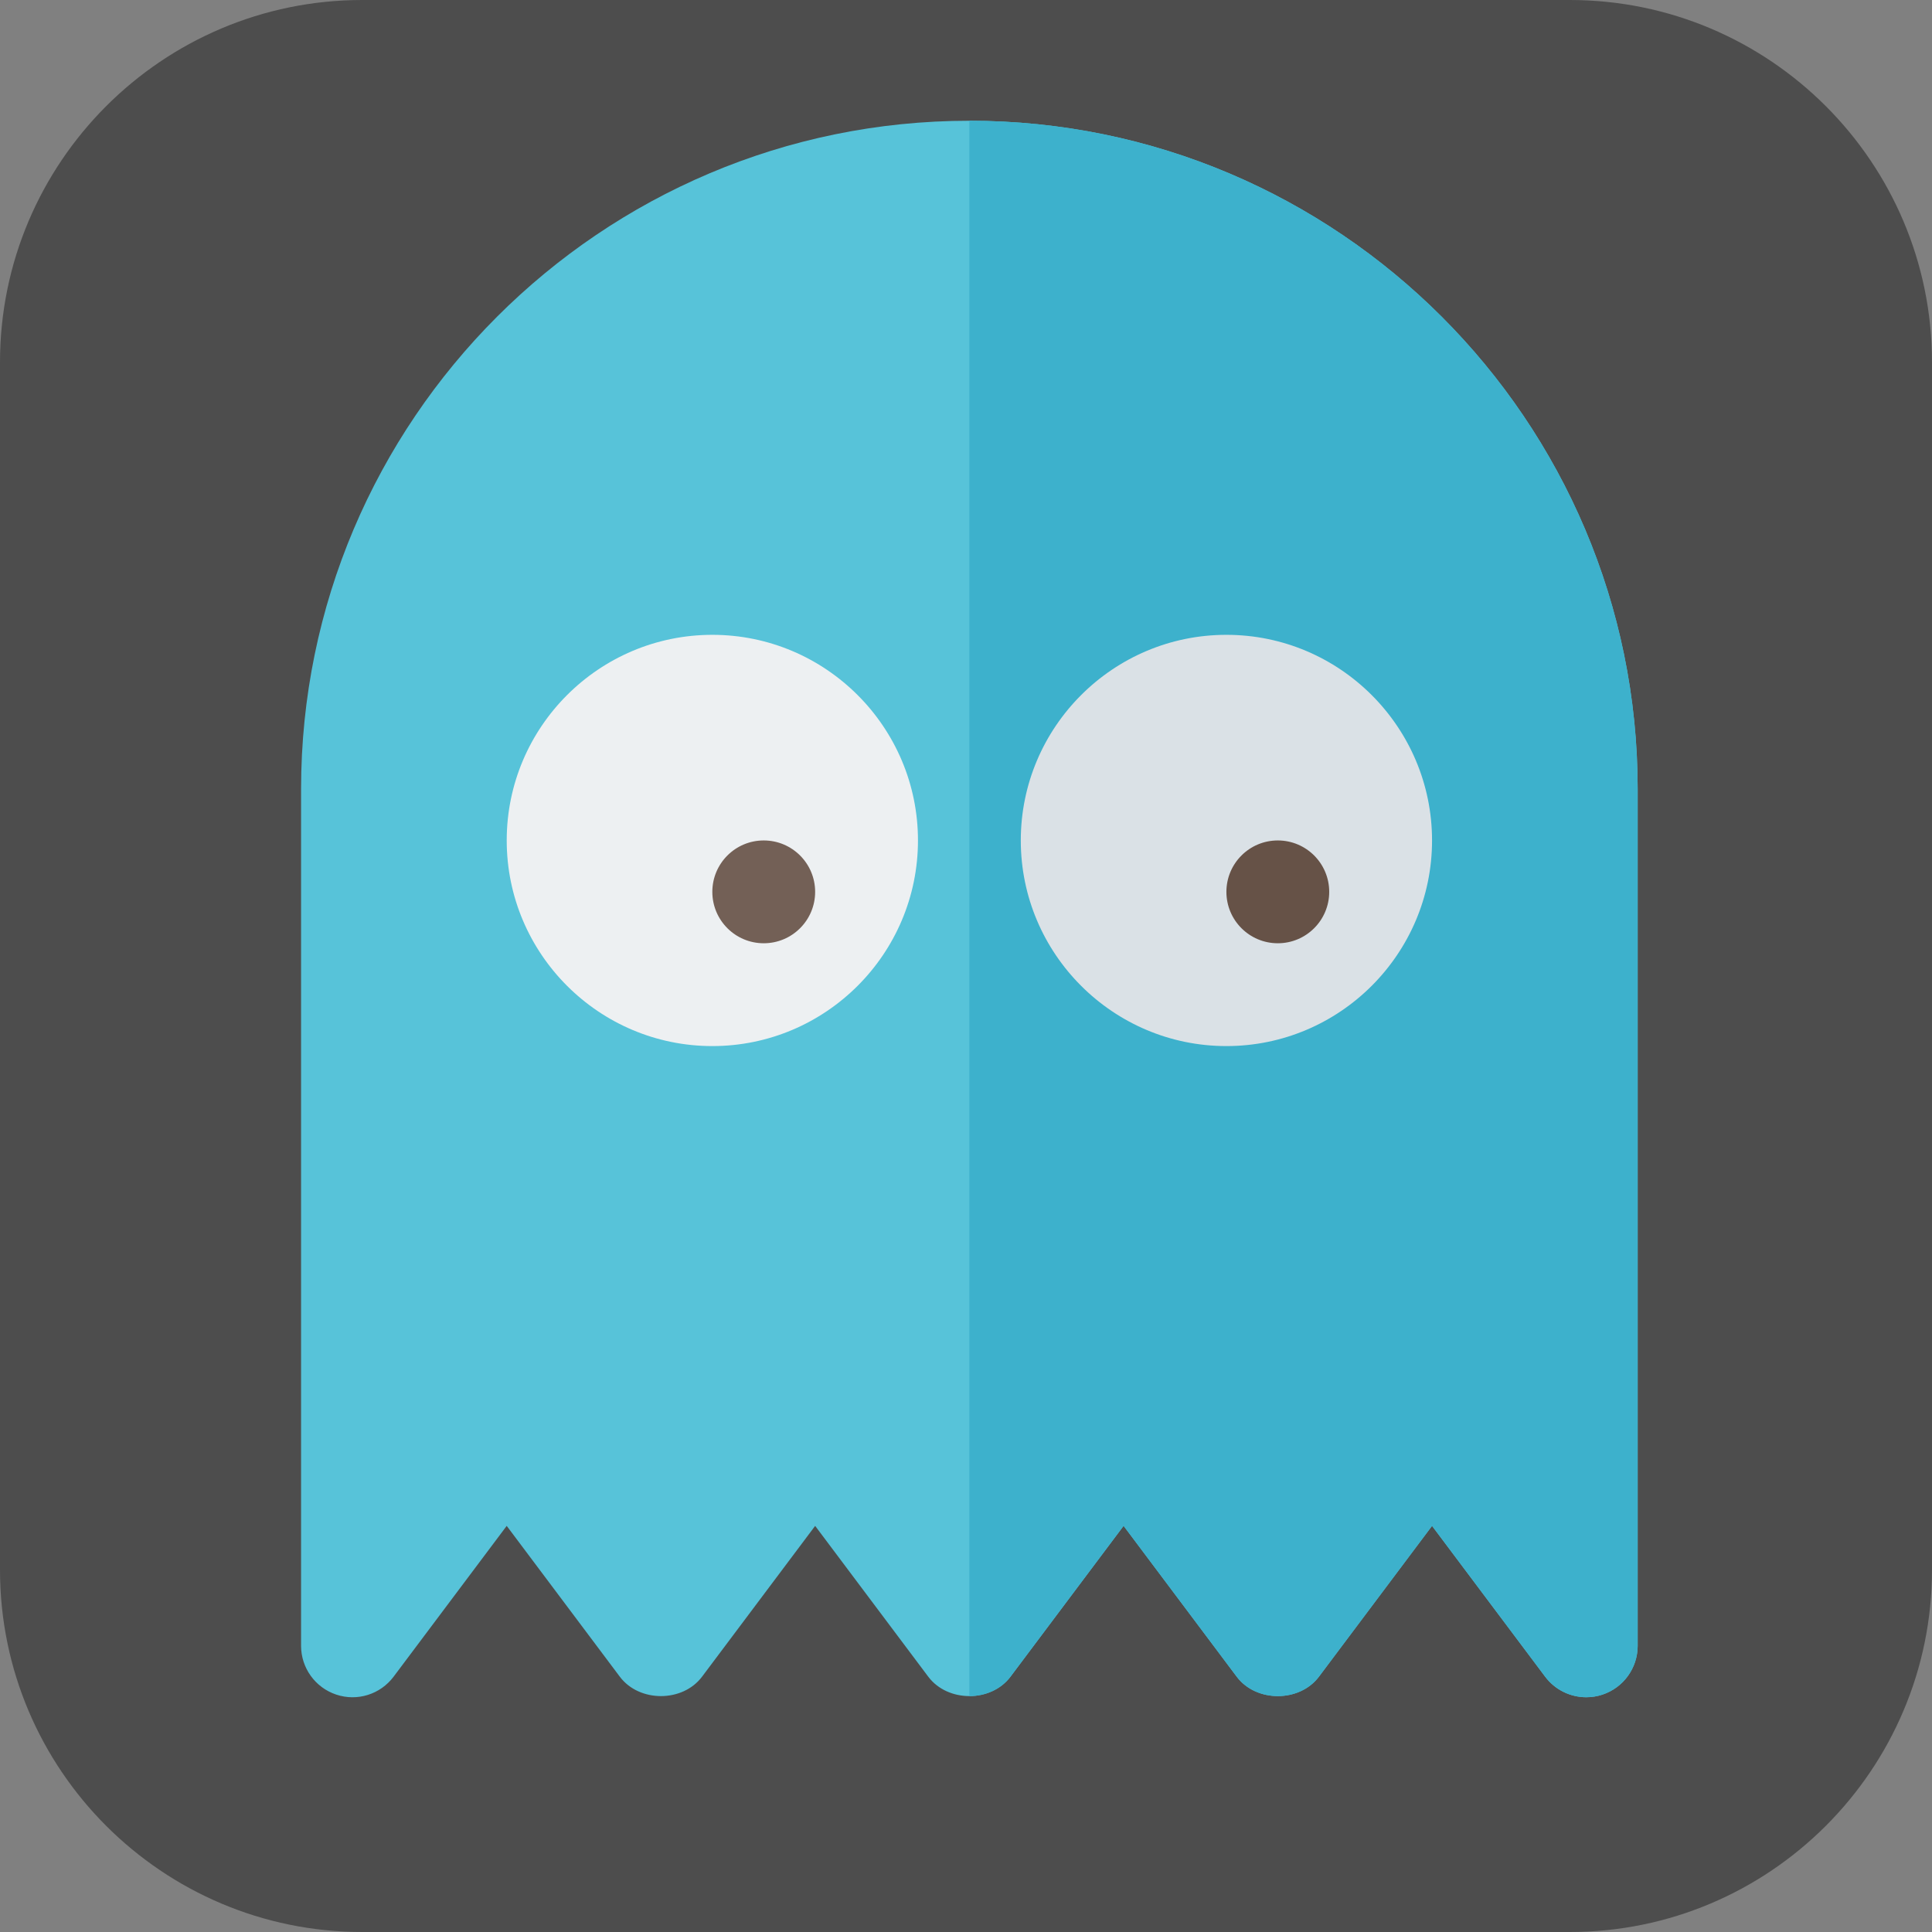 <?xml version="1.0" encoding="UTF-8" standalone="no"?>
<!DOCTYPE svg PUBLIC "-//W3C//DTD SVG 1.1//EN" "http://www.w3.org/Graphics/SVG/1.1/DTD/svg11.dtd">
<svg width="100%" height="100%" viewBox="0 0 32 32" version="1.1" xmlns="http://www.w3.org/2000/svg" xmlns:xlink="http://www.w3.org/1999/xlink" xml:space="preserve" xmlns:serif="http://www.serif.com/" style="fill-rule:evenodd;clip-rule:evenodd;stroke-linejoin:round;stroke-miterlimit:2;">
    <rect x="0" y="0" width="32" height="32" fill="#808080" stroke="none"/>
    <path id="Layer_2" d="M32,6C32,2.689 29.311,0 26,0L6,0C2.689,0 0,2.689 0,6L0,26C0,29.311 2.689,32 6,32L26,32C29.311,32 32,29.311 32,26L32,6Z" style="fill:rgb(77,77,77);"/>
    <g transform="matrix(0.051,0,0,0.051,3,2)">
        <path d="M456.344,511.991C451.192,511.991 446.203,509.6 442.985,505.312L406.257,456.34L369.529,505.312C363.225,513.725 349.116,513.725 342.812,505.312L306.084,456.34L269.356,505.312C263.052,513.725 248.943,513.725 242.639,505.312L205.911,456.34L169.183,505.312C162.879,513.725 148.77,513.725 142.466,505.312L105.738,456.34L69.01,505.312C64.695,511.067 57.195,513.426 50.369,511.132C43.554,508.86 38.956,502.48 38.956,495.295L38.956,217.04C38.96,97.363 136.328,0 256,0C375.672,0 473.04,97.363 473.04,217.04L473.04,495.296C473.04,502.481 468.442,508.862 461.627,511.133C459.888,511.714 458.105,511.991 456.344,511.991Z" style="fill:rgb(87,195,217);fill-rule:nonzero;"/>
    </g>
    <g transform="matrix(0.051,0,0,0.051,3,2)">
        <path d="M269.358,505.312L306.086,456.34L342.814,505.312C349.118,513.725 363.227,513.725 369.531,505.312L406.259,456.34L442.987,505.312C446.205,509.6 451.193,511.991 456.346,511.991C458.107,511.991 459.89,511.714 461.628,511.133C468.443,508.861 473.041,502.481 473.041,495.296L473.041,217.04C473.04,97.363 375.672,0 256,0L256,511.622C261.103,511.622 266.206,509.518 269.358,505.312Z" style="fill:rgb(61,177,204);fill-rule:nonzero;"/>
    </g>
    <g transform="matrix(0.051,0,0,0.051,3,2)">
        <path d="M172.523,300.517C135.697,300.517 105.742,270.561 105.742,233.736C105.742,196.911 135.698,166.955 172.523,166.955C209.348,166.955 239.304,196.911 239.304,233.736C239.304,270.561 209.349,300.517 172.523,300.517Z" style="fill:rgb(237,240,242);fill-rule:nonzero;"/>
    </g>
    <g transform="matrix(0.051,0,0,0.051,3,2)">
        <path d="M339.477,300.517C302.651,300.517 272.696,270.561 272.696,233.736C272.696,196.911 302.652,166.955 339.477,166.955C376.302,166.955 406.258,196.911 406.258,233.736C406.258,270.561 376.302,300.517 339.477,300.517Z" style="fill:rgb(218,225,230);fill-rule:nonzero;"/>
    </g>
    <g transform="matrix(0.051,0,0,0.051,3,2)">
        <circle cx="189.214" cy="250.43" r="16.695" style="fill:rgb(115,96,86);"/>
    </g>
    <g transform="matrix(0.051,0,0,0.051,3,2)">
        <circle cx="356.168" cy="250.43" r="16.695" style="fill:rgb(102,82,71);"/>
    </g>
</svg>
